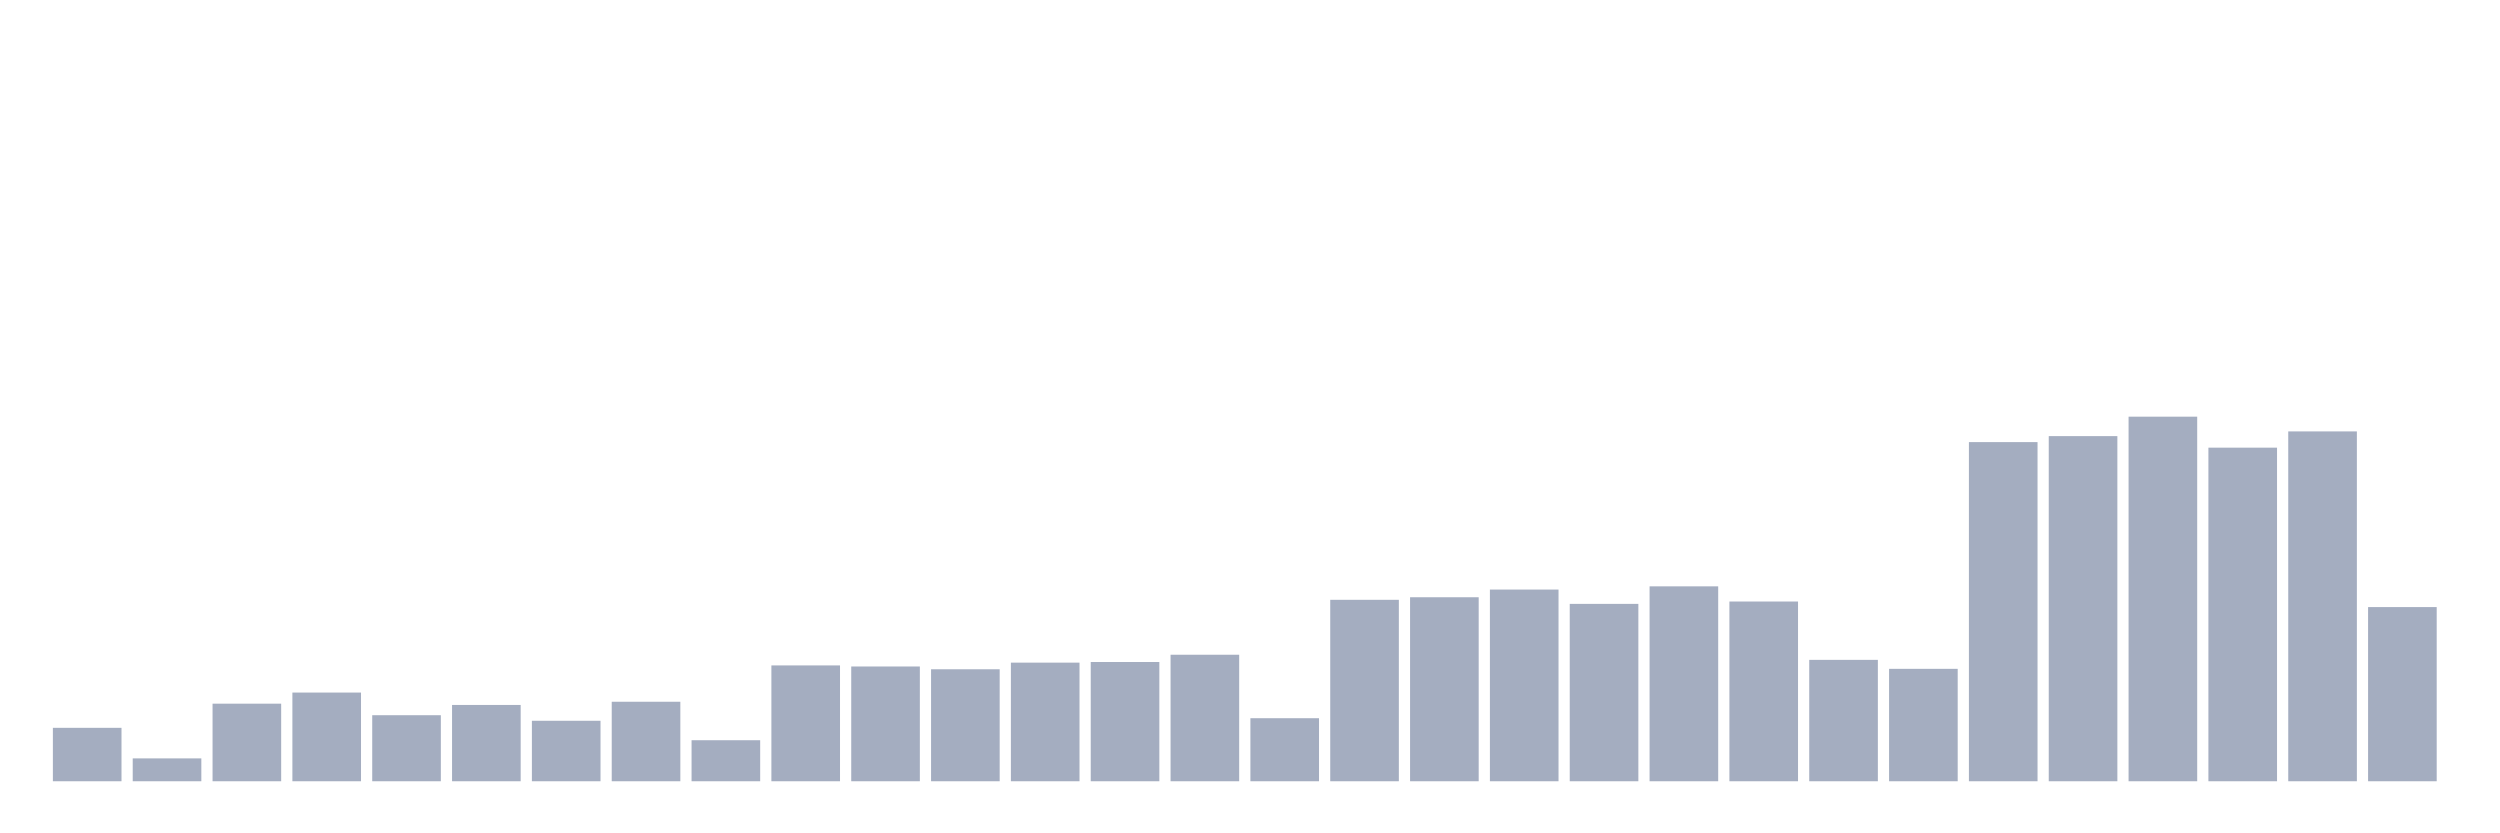 <svg xmlns="http://www.w3.org/2000/svg" viewBox="0 0 480 160"><g transform="translate(10,10)"><rect class="bar" x="0.153" width="13.175" y="129.742" height="10.258" fill="rgb(164,173,192)"></rect><rect class="bar" x="15.482" width="13.175" y="135.61" height="4.39" fill="rgb(164,173,192)"></rect><rect class="bar" x="30.81" width="13.175" y="125.106" height="14.894" fill="rgb(164,173,192)"></rect><rect class="bar" x="46.138" width="13.175" y="122.972" height="17.028" fill="rgb(164,173,192)"></rect><rect class="bar" x="61.466" width="13.175" y="127.321" height="12.679" fill="rgb(164,173,192)"></rect><rect class="bar" x="76.794" width="13.175" y="125.352" height="14.648" fill="rgb(164,173,192)"></rect><rect class="bar" x="92.123" width="13.175" y="128.388" height="11.612" fill="rgb(164,173,192)"></rect><rect class="bar" x="107.451" width="13.175" y="124.736" height="15.264" fill="rgb(164,173,192)"></rect><rect class="bar" x="122.779" width="13.175" y="132.122" height="7.878" fill="rgb(164,173,192)"></rect><rect class="bar" x="138.107" width="13.175" y="117.761" height="22.239" fill="rgb(164,173,192)"></rect><rect class="bar" x="153.436" width="13.175" y="117.966" height="22.034" fill="rgb(164,173,192)"></rect><rect class="bar" x="168.764" width="13.175" y="118.499" height="21.501" fill="rgb(164,173,192)"></rect><rect class="bar" x="184.092" width="13.175" y="117.227" height="22.773" fill="rgb(164,173,192)"></rect><rect class="bar" x="199.42" width="13.175" y="117.104" height="22.896" fill="rgb(164,173,192)"></rect><rect class="bar" x="214.748" width="13.175" y="115.709" height="24.291" fill="rgb(164,173,192)"></rect><rect class="bar" x="230.077" width="13.175" y="127.896" height="12.104" fill="rgb(164,173,192)"></rect><rect class="bar" x="245.405" width="13.175" y="105.164" height="34.836" fill="rgb(164,173,192)"></rect><rect class="bar" x="260.733" width="13.175" y="104.672" height="35.328" fill="rgb(164,173,192)"></rect><rect class="bar" x="276.061" width="13.175" y="103.195" height="36.805" fill="rgb(164,173,192)"></rect><rect class="bar" x="291.39" width="13.175" y="105.944" height="34.056" fill="rgb(164,173,192)"></rect><rect class="bar" x="306.718" width="13.175" y="102.579" height="37.421" fill="rgb(164,173,192)"></rect><rect class="bar" x="322.046" width="13.175" y="105.492" height="34.508" fill="rgb(164,173,192)"></rect><rect class="bar" x="337.374" width="13.175" y="116.694" height="23.306" fill="rgb(164,173,192)"></rect><rect class="bar" x="352.702" width="13.175" y="118.417" height="21.583" fill="rgb(164,173,192)"></rect><rect class="bar" x="368.031" width="13.175" y="74.883" height="65.117" fill="rgb(164,173,192)"></rect><rect class="bar" x="383.359" width="13.175" y="73.734" height="66.266" fill="rgb(164,173,192)"></rect><rect class="bar" x="398.687" width="13.175" y="70" height="70" fill="rgb(164,173,192)"></rect><rect class="bar" x="414.015" width="13.175" y="75.95" height="64.05" fill="rgb(164,173,192)"></rect><rect class="bar" x="429.344" width="13.175" y="72.831" height="67.169" fill="rgb(164,173,192)"></rect><rect class="bar" x="444.672" width="13.175" y="106.559" height="33.441" fill="rgb(164,173,192)"></rect></g></svg>